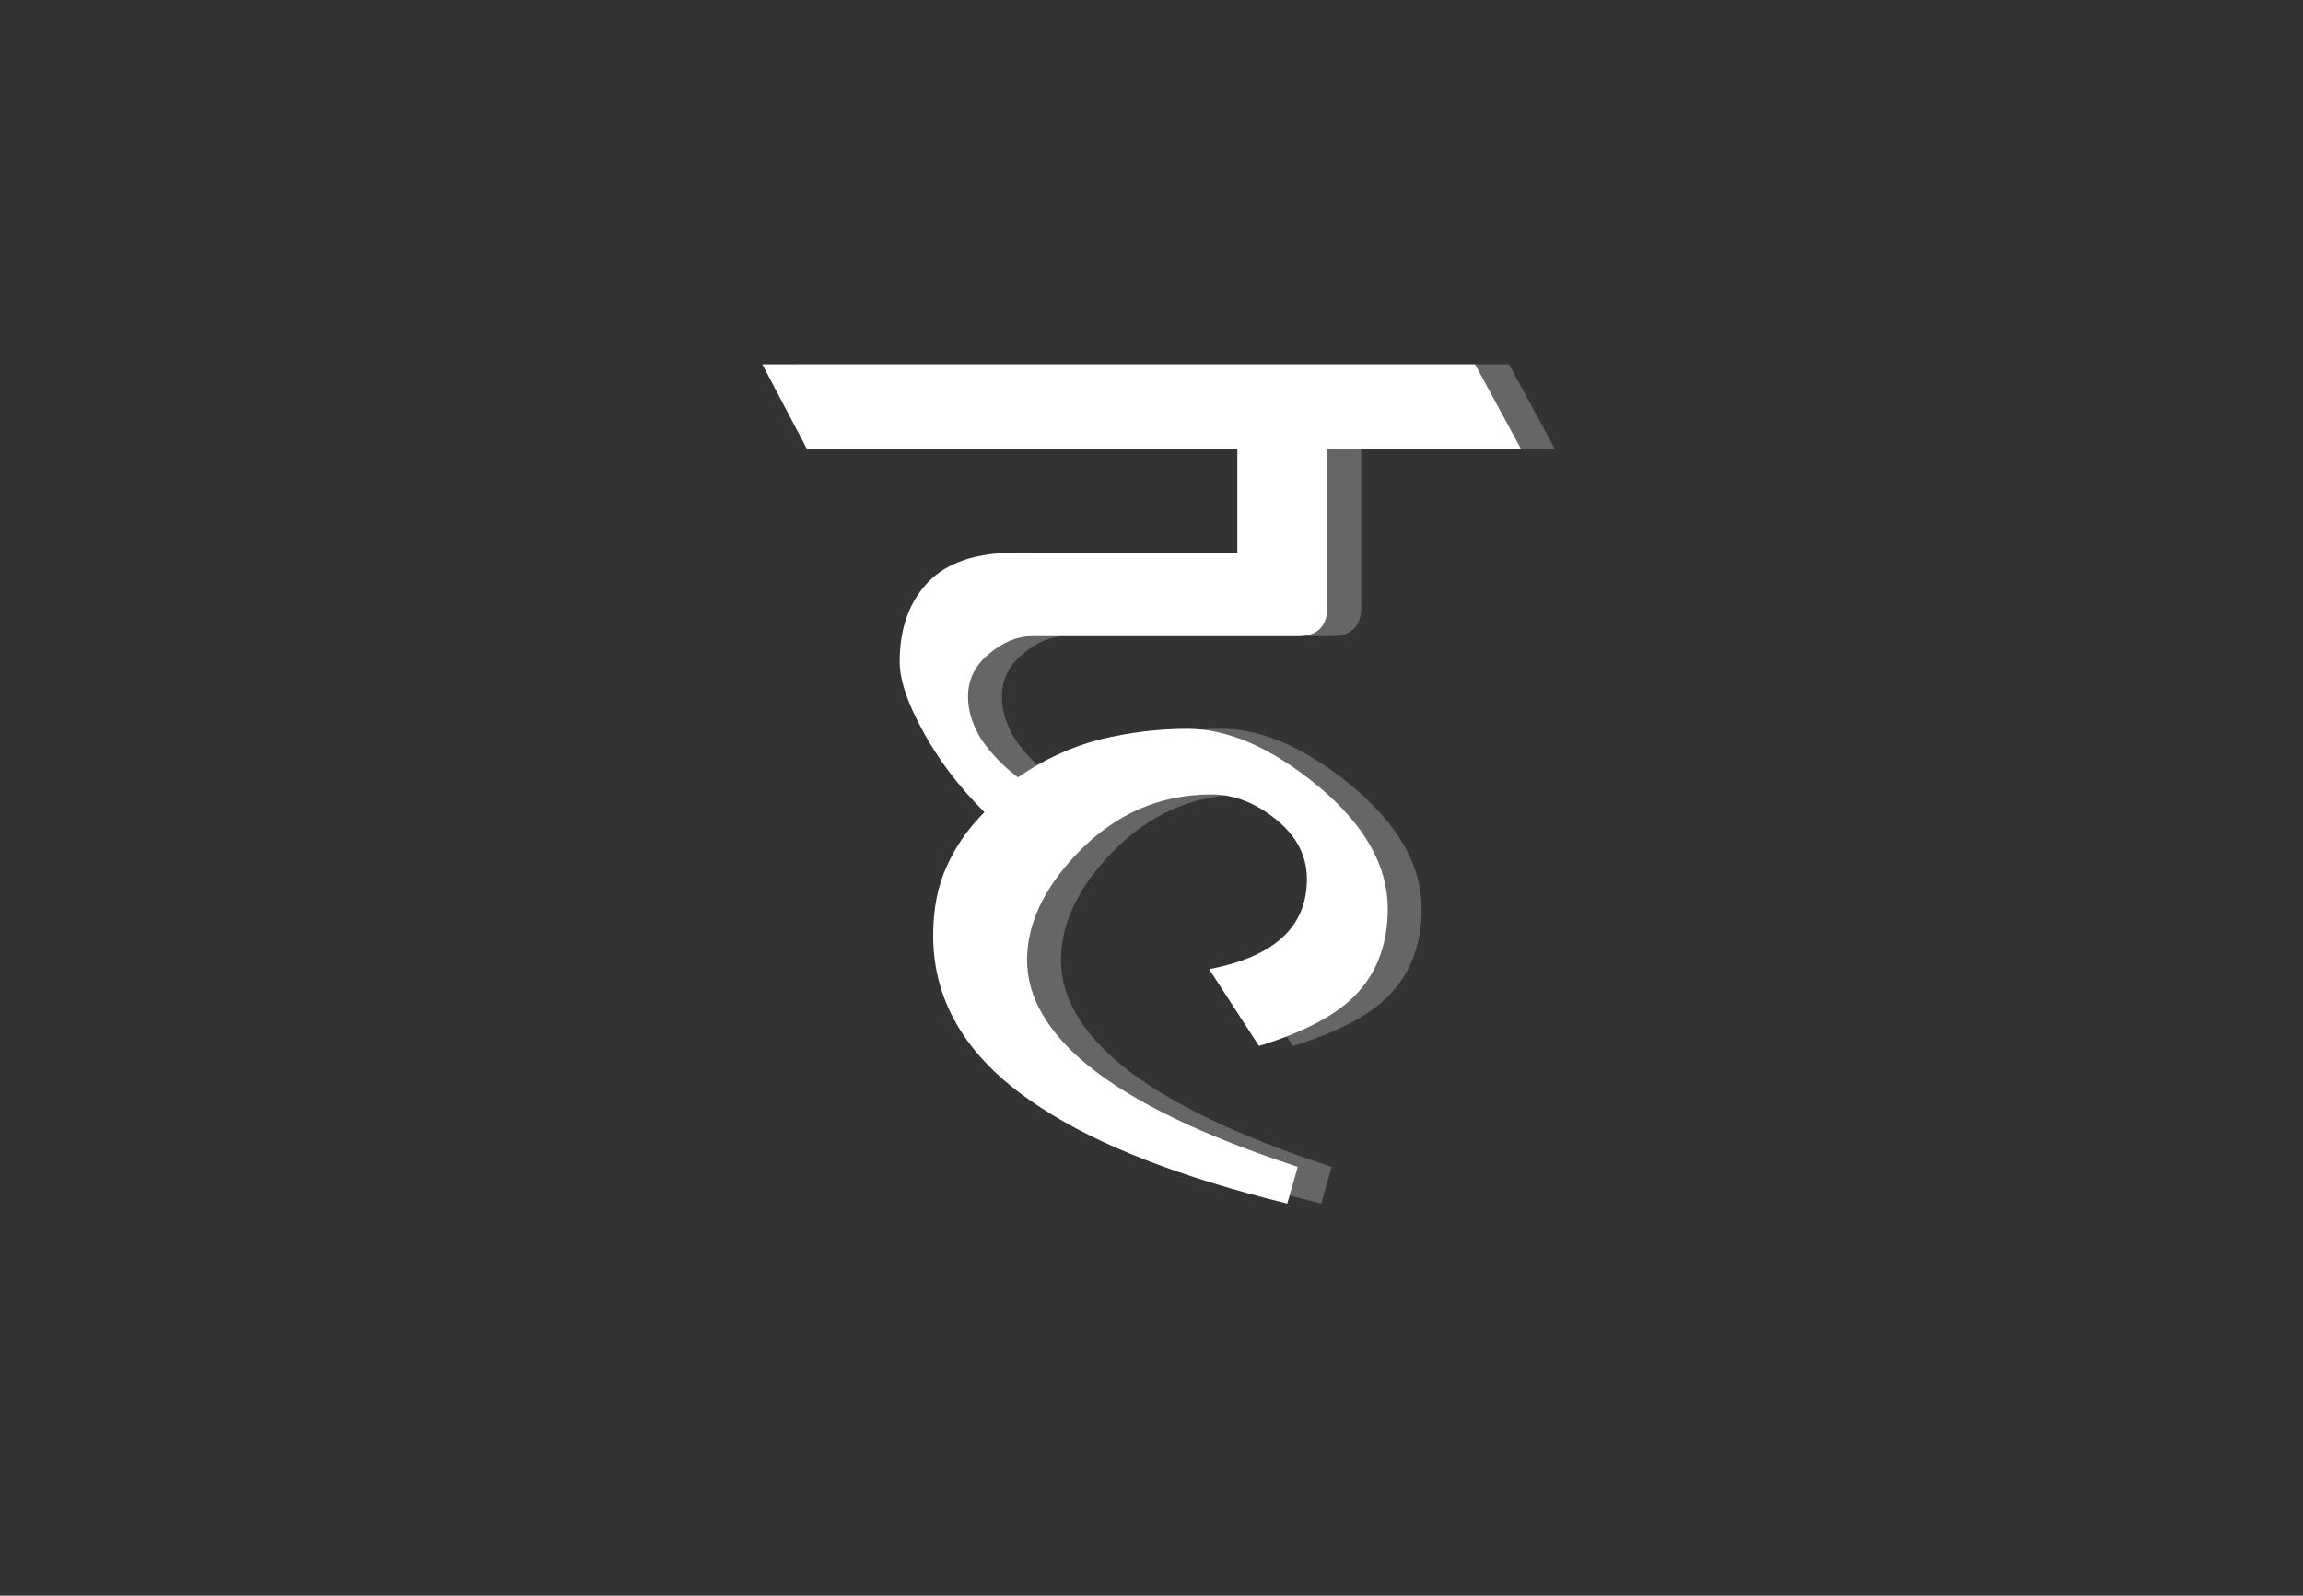 
<svg xmlns="http://www.w3.org/2000/svg" version="1.1" xmlns:xlink="http://www.w3.org/1999/xlink" preserveAspectRatio="none" x="0px" y="0px" width="505px" height="350px" viewBox="0 0 505 350">
<rect x="0" y="0" width="505" height="350" fill="#333333" stroke="none"/>
<defs>
<g id="Duplicate_Items_Folder_Symbol_13_0_Layer2_0_FILL">
<path fill="#666666" stroke="none" d="
M 156.65 -121.45
L 139.55 -152.95 -125.35 -152.95 -108.75 -121.45 51.2 -121.45 51.2 -82.9 -31.35 -82.9
Q -53.3 -82.9 -63.8 -71.9 -74.3 -60.9 -74.3 -42.35 -74.3 -32.35 -65.75 -16.75 -57.2 -0.85 -42.8 13.55 -51.85 22.6 -56.75 33.55 -61.85 44.55 -61.85 59.45 -61.85 97.55 -21.8 123.4 10.15 144.4 69.75 159.05
L 73.65 145.4
Q 20.65 128.05 -4.5 107.55 -26.95 89 -26.95 68.5 -26.95 48.45 -8.4 28.95 12.6 6.95 41.65 6.95 54.1 6.95 65.6 16.25 77.05 25.5 77.05 38.45 77.05 65.05 40.7 71.9
L 59.25 100.45
Q 85.6 92.4 96.35 80.2 107.1 68 107.1 49.45 107.1 25.5 81.45 4.05 55.55 -17.45 32.65 -17.45 16.5 -17.45 0.4 -13.55 -15.95 -9.4 -30.35 0.6 -38.4 -5.5 -43.8 -13.3 -48.9 -21.35 -48.9 -29.4 -48.9 -38.95 -41.1 -45.3 -33.3 -51.9 -25 -51.9
L 73.65 -51.9
Q 84.65 -51.9 84.65 -62.85
L 84.65 -121.45 156.65 -121.45 Z"/>
</g>

<g id="Duplicate_Items_Folder_Symbol_13_0_Layer1_0_FILL">
<path fill="#FFFFFF" stroke="none" d="
M 144.05 -121.45
L 126.95 -152.95 -137.95 -152.95 -121.35 -121.45 38.6 -121.45 38.6 -82.9 -43.95 -82.9
Q -65.9 -82.9 -76.4 -71.9 -86.9 -60.9 -86.9 -42.35 -86.9 -32.35 -78.35 -16.75 -69.8 -0.85 -55.4 13.55 -64.45 22.6 -69.35 33.55 -74.45 44.55 -74.45 59.45 -74.45 97.55 -34.4 123.4 -2.45 144.4 57.15 159.05
L 61.05 145.4
Q 8.05 128.05 -17.1 107.55 -39.55 89 -39.55 68.5 -39.55 48.45 -21 28.95 0 6.95 29.05 6.95 41.5 6.95 53 16.25 64.45 25.5 64.45 38.45 64.45 65.05 28.1 71.9
L 46.65 100.45
Q 73 92.4 83.75 80.2 94.5 68 94.5 49.45 94.5 25.5 68.85 4.05 42.95 -17.45 20.05 -17.45 3.9 -17.45 -12.2 -13.55 -28.55 -9.4 -42.95 0.6 -51 -5.5 -56.4 -13.3 -61.5 -21.35 -61.5 -29.4 -61.5 -38.95 -53.7 -45.3 -45.9 -51.9 -37.6 -51.9
L 61.05 -51.9
Q 72.05 -51.9 72.05 -62.85
L 72.05 -121.45 144.05 -121.45 Z"/>
</g>
</defs>

<g transform="matrix( 1, 0, 0, 1, 250.35,171.95) ">
<g transform="matrix( 0.59, 0, 0, 0.59, -1.8,-1.8) ">
<g transform="matrix( 1, 0, 0, 1, 0,0) ">
<use xlink:href="#Duplicate_Items_Folder_Symbol_13_0_Layer2_0_FILL"/>
</g>

<g transform="matrix( 1, 0, 0, 1, 0,0) ">
<use xlink:href="#Duplicate_Items_Folder_Symbol_13_0_Layer1_0_FILL"/>
</g>
</g>
</g>
</svg>
